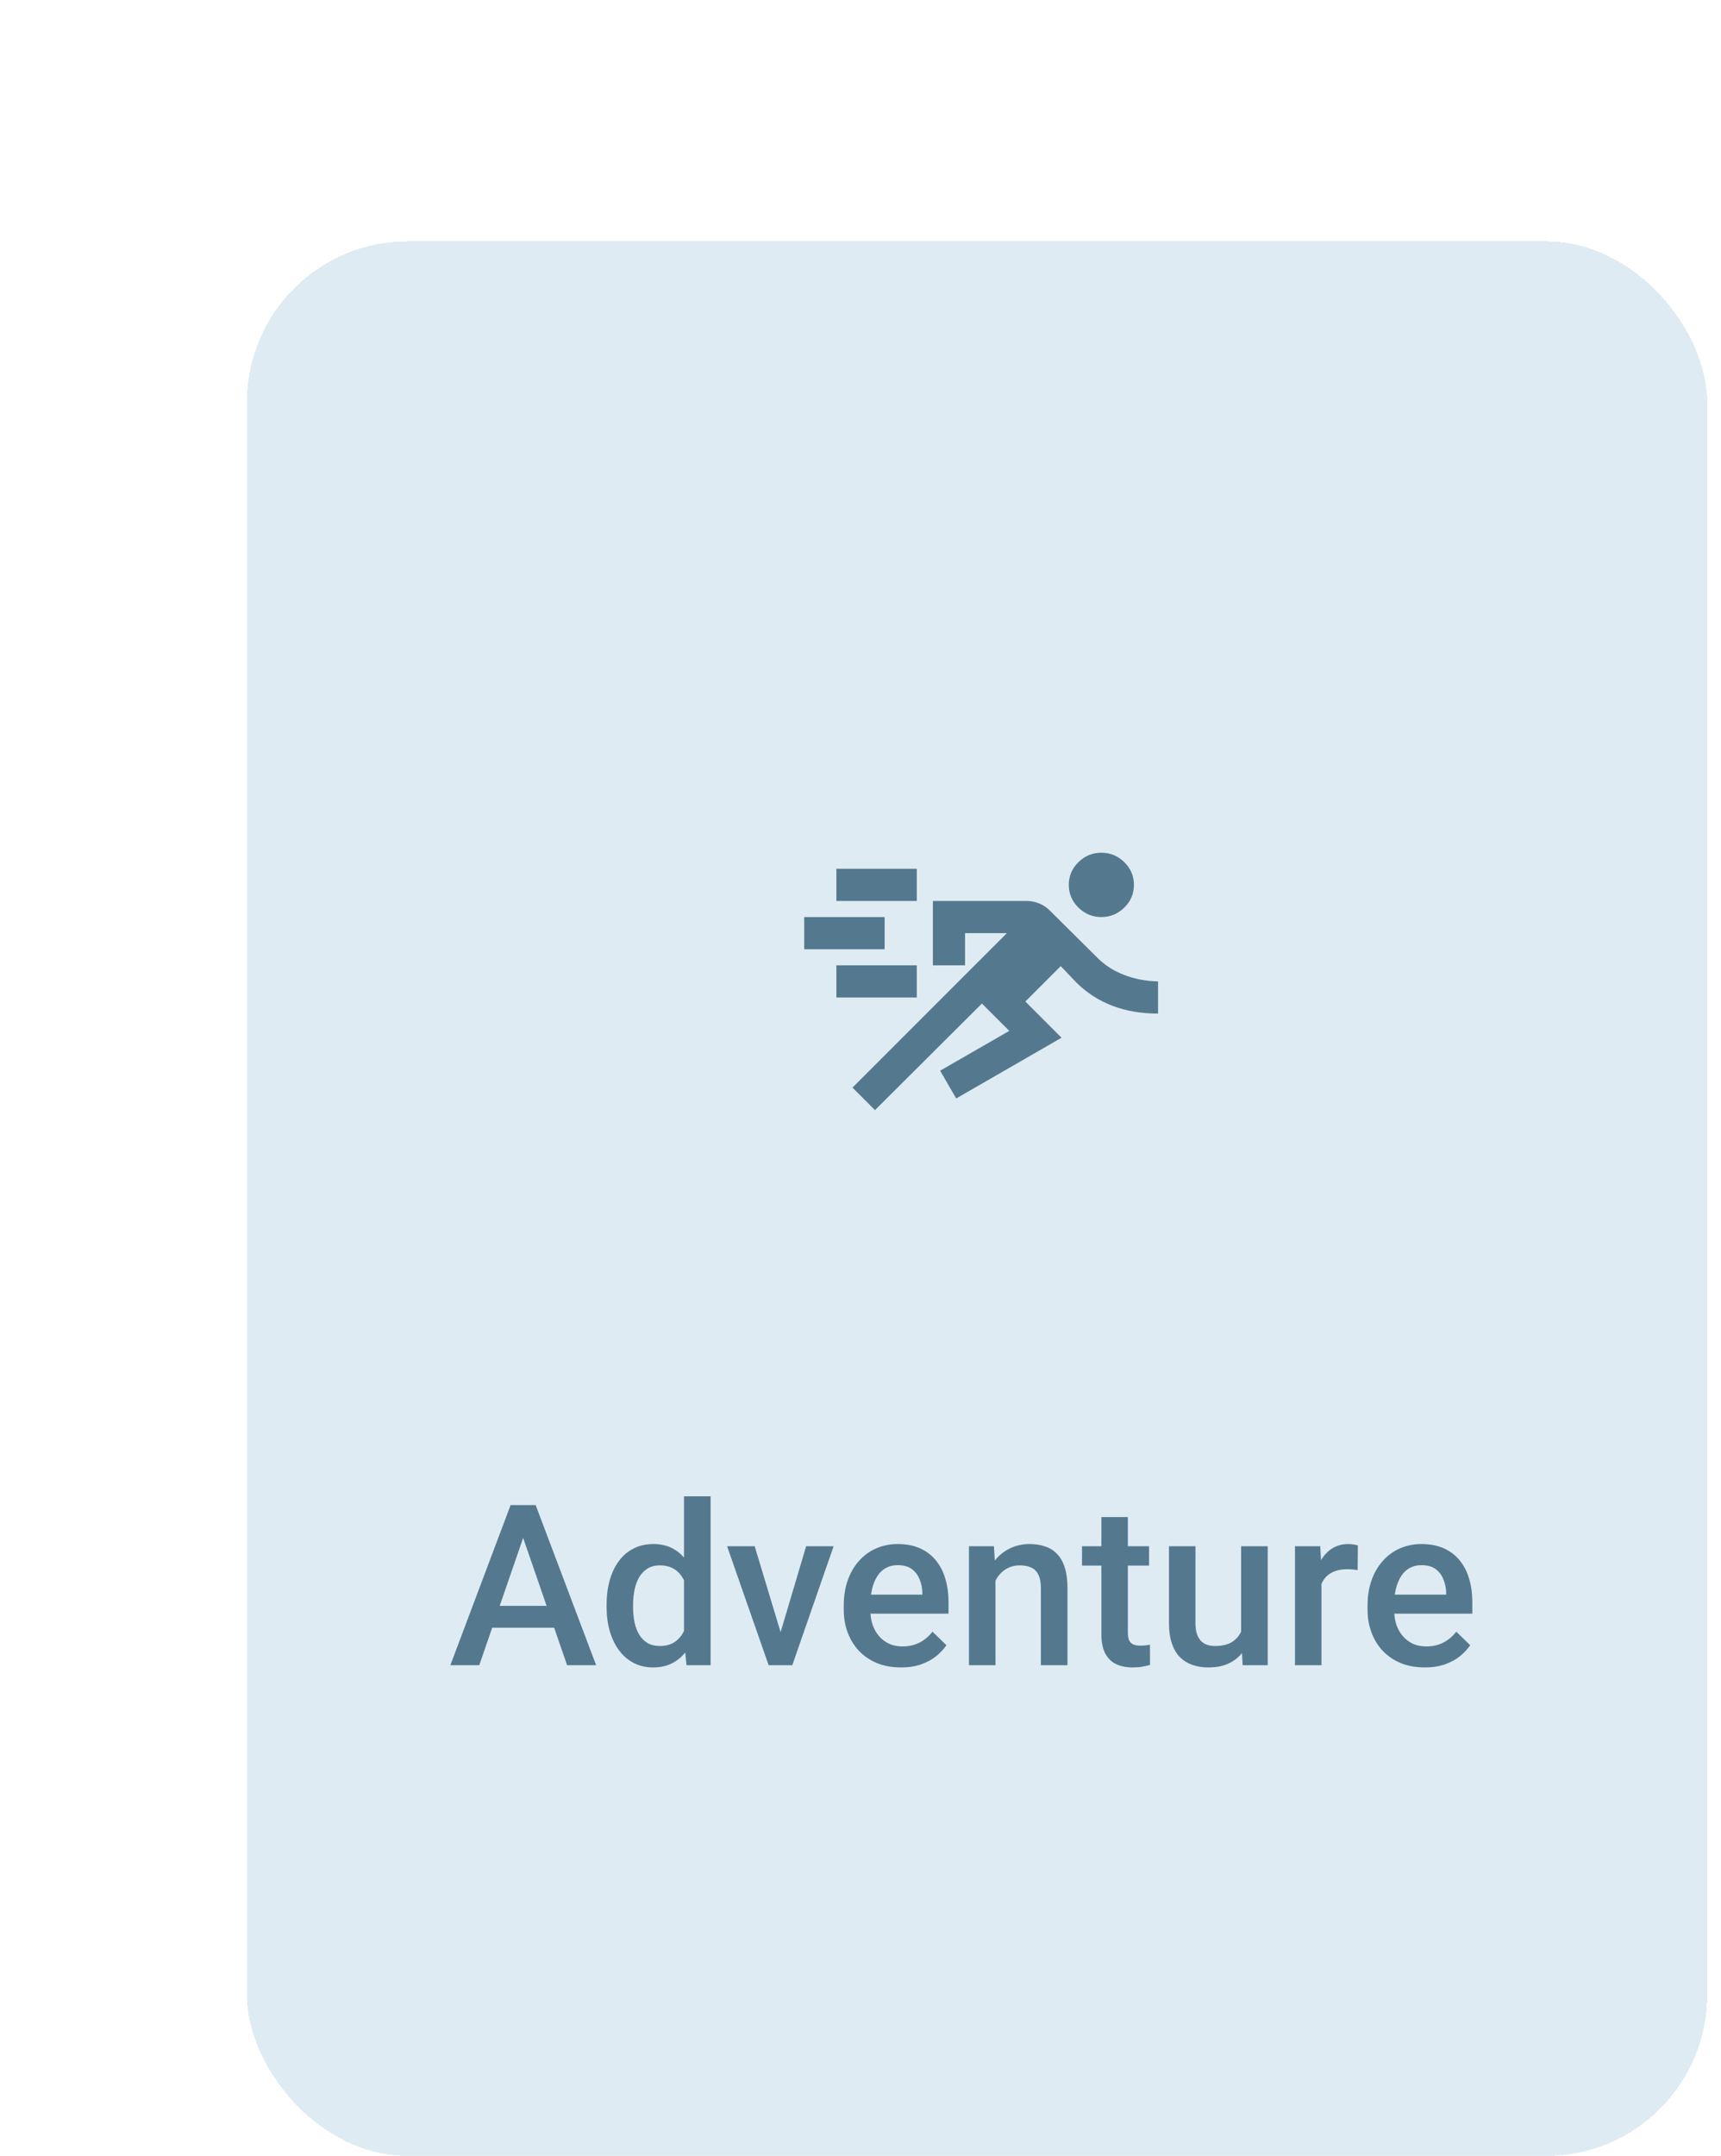 <svg width="107" height="134" viewBox="0 0 107 134" fill="none" xmlns="http://www.w3.org/2000/svg">
<g filter="url(#filter0_d_4_1109)">
<rect x="15.352" y="15" width="90.784" height="119" rx="10" fill="#95BDD6" fill-opacity="0.3" shape-rendering="crispEdges"/>
</g>
<path d="M54.4 69L53 67.6L62.6 58H60V60H58V56H63.825C64.092 56 64.35 56.05 64.6 56.15C64.85 56.25 65.067 56.392 65.25 56.575L68.25 59.55C68.7 60 69.25 60.35 69.9 60.6C70.55 60.85 71.25 60.983 72 61V63C70.967 63 70.029 62.842 69.188 62.525C68.346 62.208 67.6 61.733 66.95 61.1L65.95 60.05L63.75 62.25L66 64.5L59.45 68.275L58.45 66.55L62.75 64.075L61.05 62.375L54.4 69ZM52 62V60H57V62H52ZM50 59V57H55V59H50ZM68.475 57C67.925 57 67.45 56.804 67.05 56.413C66.65 56.021 66.45 55.55 66.45 55C66.45 54.45 66.65 53.979 67.05 53.587C67.45 53.196 67.925 53 68.475 53C69.025 53 69.5 53.196 69.9 53.587C70.3 53.979 70.5 54.45 70.5 55C70.5 55.55 70.3 56.021 69.9 56.413C69.5 56.804 69.025 57 68.475 57ZM52 56V54H57V56H52Z" fill="#54798F"/>
<path d="M32.771 94.876L29.797 103.503H27.999L31.745 93.55H32.894L32.771 94.876ZM35.259 103.503L32.279 94.876L32.149 93.55H33.304L37.064 103.503H35.259ZM35.115 99.812V101.172H29.701V99.812H35.115ZM42.526 101.972V93.003H44.18V103.503H42.683L42.526 101.972ZM37.713 99.887V99.744C37.713 99.183 37.779 98.673 37.911 98.212C38.044 97.748 38.235 97.349 38.486 97.016C38.736 96.679 39.042 96.421 39.402 96.244C39.762 96.061 40.167 95.97 40.618 95.97C41.065 95.97 41.457 96.057 41.794 96.23C42.131 96.403 42.419 96.651 42.656 96.975C42.892 97.294 43.082 97.677 43.223 98.124C43.364 98.566 43.464 99.058 43.524 99.6V100.058C43.464 100.587 43.364 101.07 43.223 101.507C43.082 101.945 42.892 102.323 42.656 102.642C42.419 102.961 42.129 103.207 41.787 103.38C41.45 103.554 41.056 103.64 40.605 103.64C40.158 103.64 39.755 103.547 39.395 103.36C39.039 103.173 38.736 102.911 38.486 102.574C38.235 102.236 38.044 101.84 37.911 101.384C37.779 100.924 37.713 100.425 37.713 99.887ZM39.361 99.744V99.887C39.361 100.224 39.39 100.539 39.45 100.831C39.513 101.122 39.611 101.38 39.743 101.603C39.876 101.822 40.047 101.995 40.256 102.123C40.47 102.246 40.725 102.307 41.022 102.307C41.395 102.307 41.703 102.225 41.945 102.061C42.186 101.897 42.375 101.676 42.512 101.398C42.653 101.115 42.749 100.801 42.799 100.455V99.217C42.772 98.948 42.715 98.698 42.628 98.465C42.546 98.233 42.434 98.03 42.293 97.857C42.152 97.679 41.977 97.543 41.767 97.447C41.562 97.347 41.318 97.296 41.035 97.296C40.735 97.296 40.479 97.36 40.27 97.488C40.06 97.615 39.887 97.791 39.75 98.014C39.618 98.237 39.52 98.497 39.456 98.793C39.392 99.09 39.361 99.406 39.361 99.744ZM48.309 102.198L50.12 96.107H51.829L49.259 103.503H48.193L48.309 102.198ZM46.921 96.107L48.767 102.225L48.856 103.503H47.789L45.205 96.107H46.921ZM56.013 103.64C55.466 103.64 54.972 103.551 54.529 103.374C54.092 103.191 53.718 102.938 53.408 102.615C53.103 102.291 52.868 101.911 52.704 101.473C52.54 101.036 52.458 100.564 52.458 100.058V99.785C52.458 99.206 52.543 98.682 52.711 98.212C52.88 97.743 53.114 97.342 53.415 97.009C53.716 96.672 54.072 96.415 54.482 96.237C54.892 96.059 55.336 95.97 55.815 95.97C56.343 95.97 56.806 96.059 57.202 96.237C57.599 96.415 57.927 96.665 58.187 96.989C58.451 97.308 58.647 97.688 58.775 98.13C58.907 98.572 58.973 99.06 58.973 99.593V100.297H53.258V99.115H57.346V98.985C57.337 98.689 57.278 98.411 57.168 98.151C57.063 97.891 56.902 97.681 56.683 97.522C56.464 97.362 56.172 97.283 55.808 97.283C55.534 97.283 55.291 97.342 55.076 97.46C54.867 97.574 54.691 97.741 54.55 97.96C54.409 98.178 54.299 98.442 54.222 98.752C54.149 99.058 54.112 99.402 54.112 99.785V100.058C54.112 100.382 54.156 100.682 54.242 100.96C54.334 101.234 54.466 101.473 54.639 101.678C54.812 101.883 55.022 102.045 55.268 102.164C55.514 102.278 55.794 102.334 56.109 102.334C56.505 102.334 56.858 102.255 57.168 102.095C57.478 101.936 57.747 101.71 57.975 101.418L58.843 102.259C58.684 102.492 58.476 102.715 58.221 102.929C57.966 103.139 57.654 103.31 57.284 103.442C56.92 103.574 56.496 103.64 56.013 103.64ZM61.892 97.686V103.503H60.244V96.107H61.796L61.892 97.686ZM61.598 99.532L61.065 99.525C61.069 99.001 61.142 98.52 61.283 98.082C61.429 97.645 61.63 97.269 61.885 96.955C62.145 96.64 62.455 96.399 62.815 96.23C63.175 96.057 63.576 95.97 64.018 95.97C64.373 95.97 64.695 96.02 64.982 96.121C65.273 96.216 65.522 96.374 65.727 96.592C65.936 96.811 66.096 97.096 66.205 97.447C66.315 97.793 66.369 98.219 66.369 98.725V103.503H64.715V98.718C64.715 98.363 64.663 98.082 64.558 97.877C64.458 97.668 64.309 97.52 64.114 97.433C63.922 97.342 63.683 97.296 63.396 97.296C63.113 97.296 62.86 97.356 62.637 97.474C62.414 97.593 62.224 97.754 62.07 97.96C61.919 98.165 61.803 98.401 61.721 98.67C61.639 98.939 61.598 99.226 61.598 99.532ZM71.442 96.107V97.31H67.272V96.107H71.442ZM68.475 94.295H70.122V101.459C70.122 101.687 70.154 101.863 70.218 101.986C70.286 102.104 70.38 102.184 70.498 102.225C70.617 102.266 70.756 102.287 70.915 102.287C71.029 102.287 71.139 102.28 71.243 102.266C71.348 102.252 71.433 102.239 71.496 102.225L71.503 103.483C71.367 103.524 71.207 103.56 71.025 103.592C70.847 103.624 70.642 103.64 70.409 103.64C70.031 103.64 69.696 103.574 69.404 103.442C69.113 103.305 68.885 103.084 68.721 102.779C68.557 102.473 68.475 102.068 68.475 101.562V94.295ZM77.163 101.76V96.107H78.818V103.503H77.259L77.163 101.76ZM77.396 100.222L77.95 100.208C77.95 100.705 77.895 101.163 77.785 101.583C77.676 101.997 77.507 102.36 77.279 102.669C77.052 102.975 76.76 103.214 76.404 103.387C76.049 103.556 75.623 103.64 75.126 103.64C74.766 103.64 74.436 103.588 74.135 103.483C73.834 103.378 73.575 103.216 73.356 102.998C73.141 102.779 72.975 102.494 72.857 102.143C72.738 101.792 72.679 101.373 72.679 100.885V96.107H74.326V100.899C74.326 101.168 74.358 101.393 74.422 101.576C74.486 101.753 74.573 101.897 74.682 102.006C74.791 102.116 74.919 102.193 75.065 102.239C75.21 102.284 75.365 102.307 75.529 102.307C75.999 102.307 76.368 102.216 76.637 102.034C76.91 101.847 77.104 101.596 77.218 101.282C77.337 100.967 77.396 100.614 77.396 100.222ZM82.16 97.515V103.503H80.513V96.107H82.085L82.16 97.515ZM84.423 96.059L84.409 97.59C84.309 97.572 84.2 97.558 84.081 97.549C83.967 97.54 83.853 97.536 83.74 97.536C83.457 97.536 83.209 97.577 82.994 97.659C82.78 97.736 82.6 97.85 82.454 98.001C82.313 98.146 82.204 98.324 82.126 98.534C82.049 98.743 82.003 98.978 81.99 99.238L81.614 99.265C81.614 98.8 81.659 98.37 81.75 97.973C81.841 97.577 81.978 97.228 82.16 96.927C82.347 96.626 82.58 96.392 82.858 96.223C83.14 96.055 83.466 95.97 83.835 95.97C83.936 95.97 84.043 95.979 84.156 95.998C84.275 96.016 84.364 96.036 84.423 96.059ZM88.579 103.64C88.032 103.64 87.538 103.551 87.096 103.374C86.658 103.191 86.285 102.938 85.975 102.615C85.669 102.291 85.435 101.911 85.271 101.473C85.107 101.036 85.025 100.564 85.025 100.058V99.785C85.025 99.206 85.109 98.682 85.278 98.212C85.446 97.743 85.681 97.342 85.982 97.009C86.282 96.672 86.638 96.415 87.048 96.237C87.458 96.059 87.903 95.97 88.381 95.97C88.91 95.97 89.372 96.059 89.769 96.237C90.165 96.415 90.493 96.665 90.753 96.989C91.017 97.308 91.213 97.688 91.341 98.13C91.473 98.572 91.539 99.06 91.539 99.593V100.297H85.825V99.115H89.912V98.985C89.903 98.689 89.844 98.411 89.735 98.151C89.63 97.891 89.468 97.681 89.249 97.522C89.031 97.362 88.739 97.283 88.374 97.283C88.101 97.283 87.857 97.342 87.643 97.46C87.433 97.574 87.258 97.741 87.117 97.96C86.975 98.178 86.866 98.442 86.788 98.752C86.715 99.058 86.679 99.402 86.679 99.785V100.058C86.679 100.382 86.722 100.682 86.809 100.96C86.9 101.234 87.032 101.473 87.205 101.678C87.379 101.883 87.588 102.045 87.834 102.164C88.08 102.278 88.361 102.334 88.675 102.334C89.072 102.334 89.425 102.255 89.735 102.095C90.044 101.936 90.313 101.71 90.541 101.418L91.409 102.259C91.25 102.492 91.043 102.715 90.787 102.929C90.532 103.139 90.22 103.31 89.851 103.442C89.486 103.574 89.062 103.64 88.579 103.64Z" fill="#54798F"/>
<defs>
<filter id="filter0_d_4_1109" x="0.352" y="0" width="120.784" height="149" filterUnits="userSpaceOnUse" color-interpolation-filters="sRGB">
<feFlood flood-opacity="0" result="BackgroundImageFix"/>
<feColorMatrix in="SourceAlpha" type="matrix" values="0 0 0 0 0 0 0 0 0 0 0 0 0 0 0 0 0 0 127 0" result="hardAlpha"/>
<feOffset/>
<feGaussianBlur stdDeviation="7.5"/>
<feComposite in2="hardAlpha" operator="out"/>
<feColorMatrix type="matrix" values="0 0 0 0 0 0 0 0 0 0 0 0 0 0 0 0 0 0 0.08 0"/>
<feBlend mode="normal" in2="BackgroundImageFix" result="effect1_dropShadow_4_1109"/>
<feBlend mode="normal" in="SourceGraphic" in2="effect1_dropShadow_4_1109" result="shape"/>
</filter>
</defs>
</svg>

